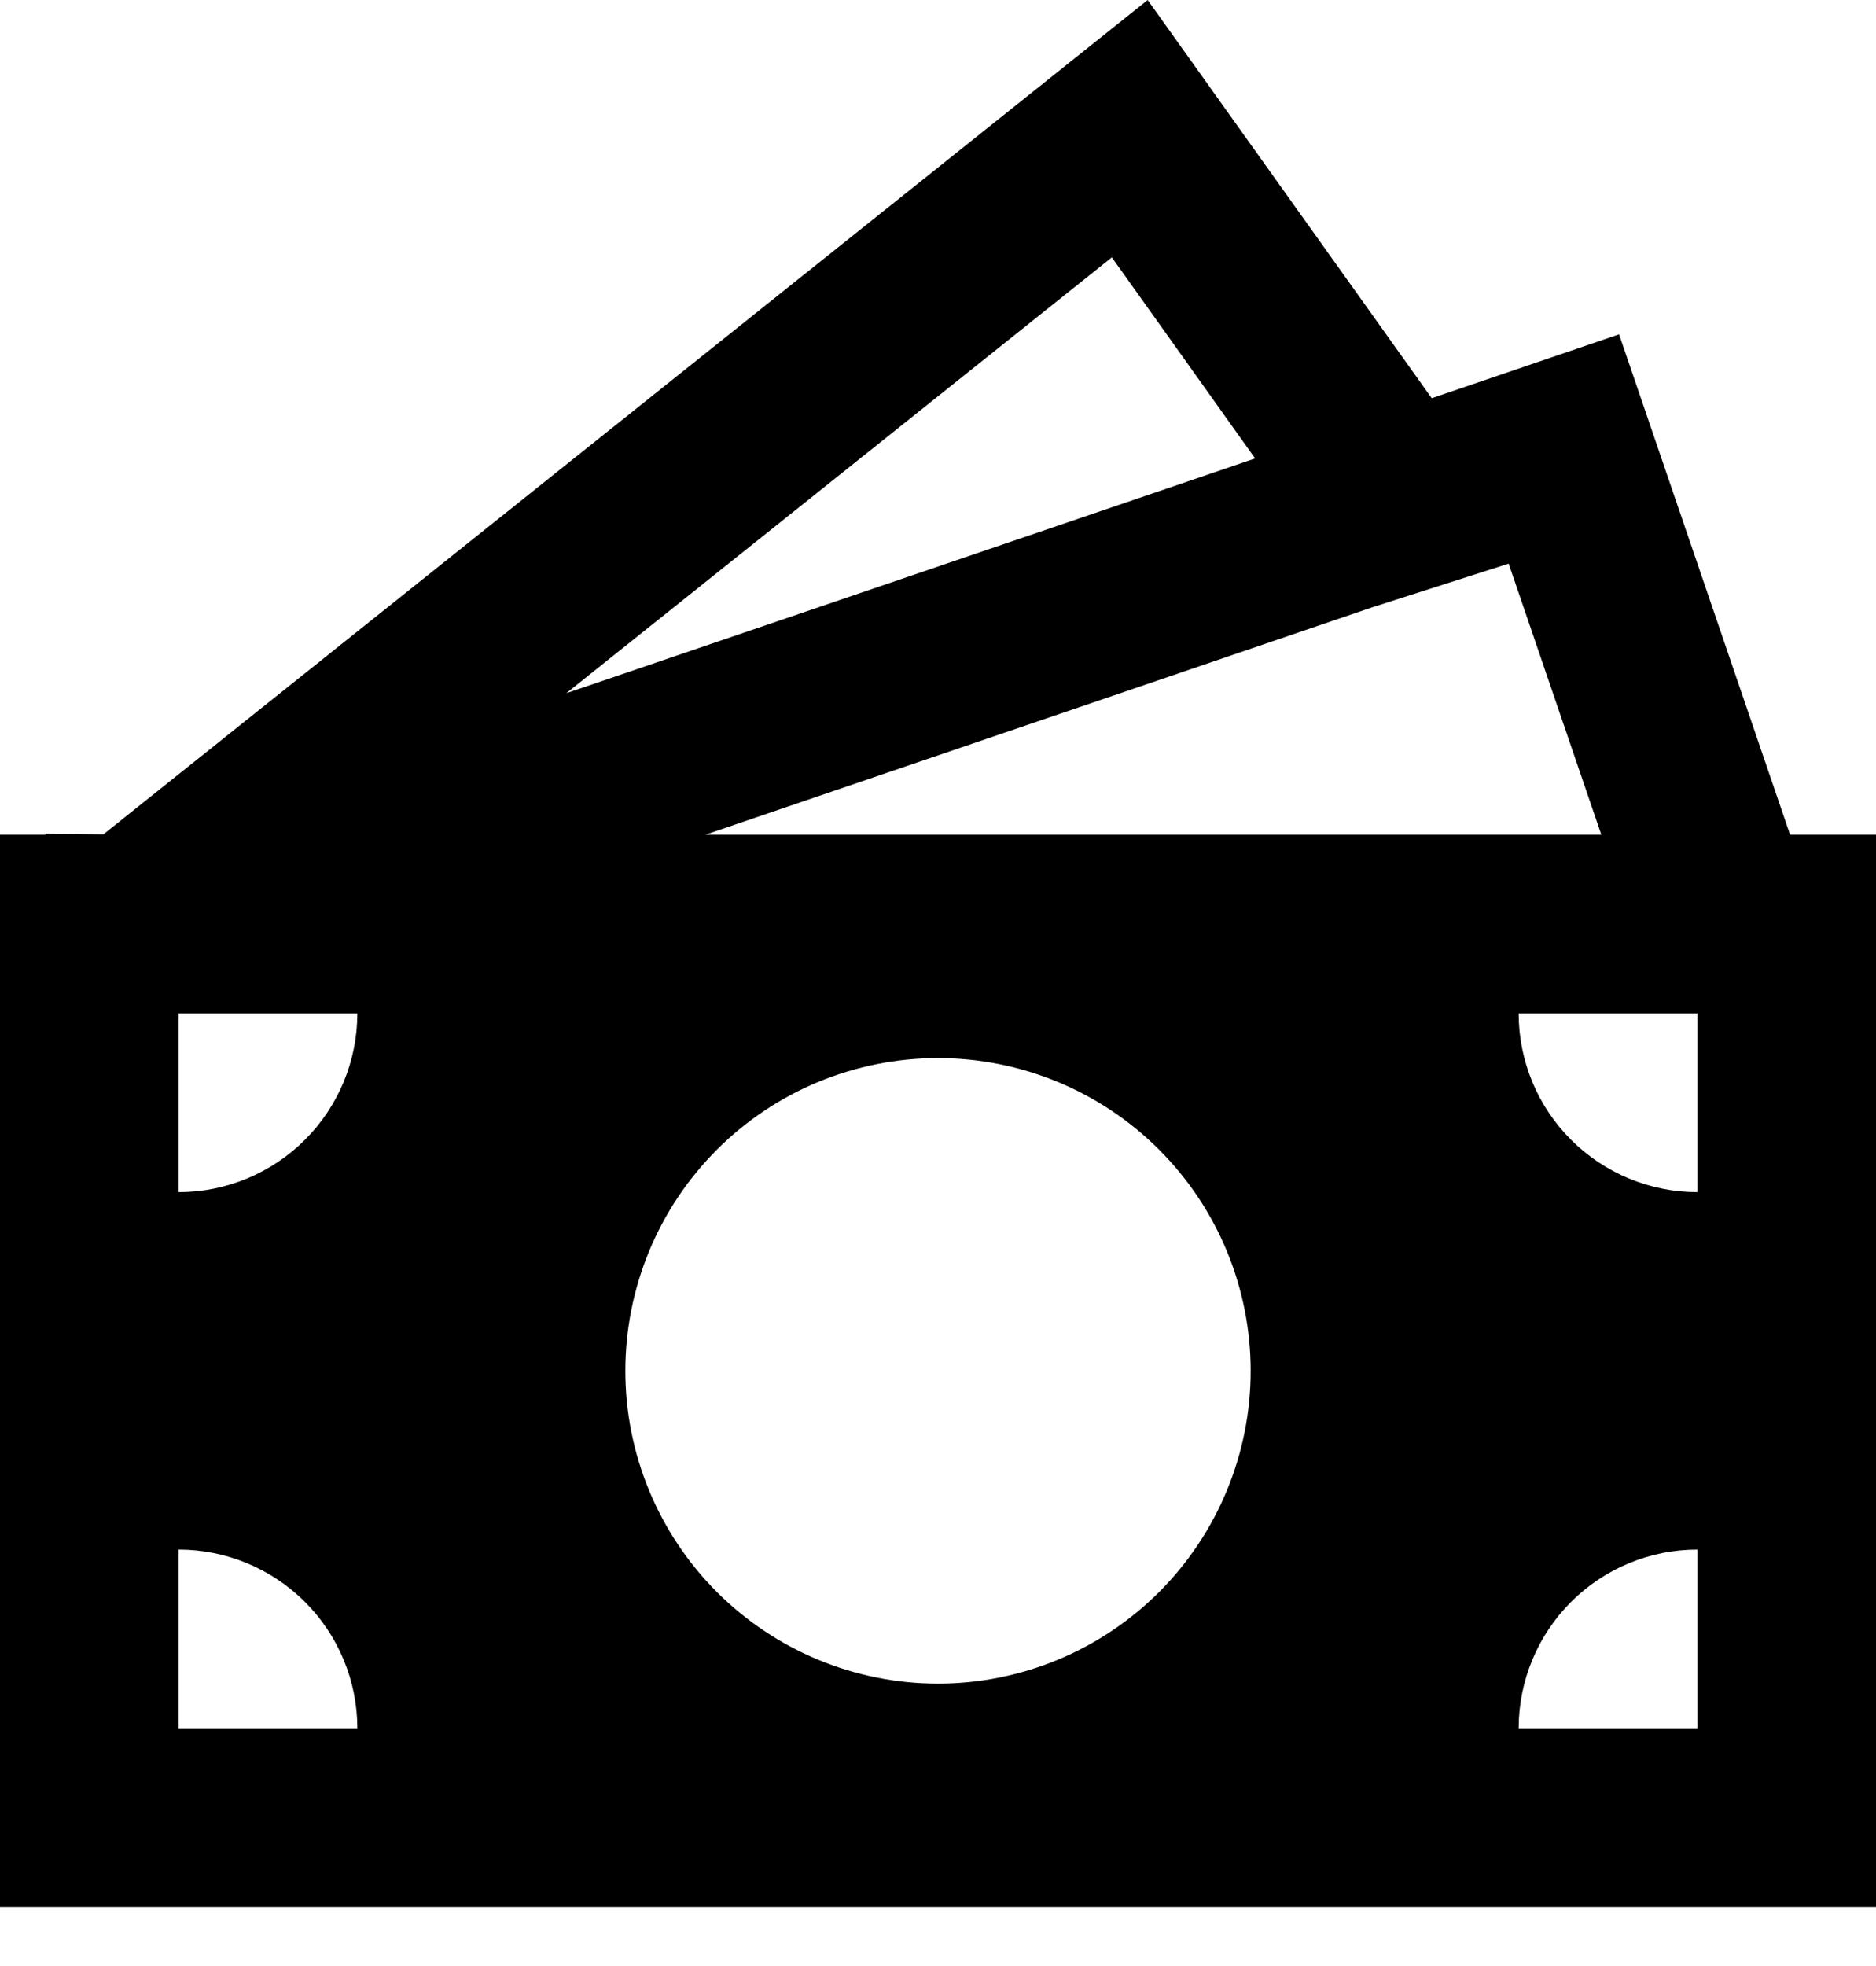 <svg width="21" height="22" viewBox="0 0 21 22" fill="none" xmlns="http://www.w3.org/2000/svg">
<path d="M12.847 0L16.027 4.456L18.124 3.741L20.038 9.34H21V21.34H0V9.34H0.51V9.33L1.158 9.336L12.847 0ZM7.897 9.34H17.925L16.888 6.307L15.366 6.794L7.897 9.34ZM6.339 7.757L14.05 5.13L12.446 2.88L6.339 7.757ZM4 11.34H2V13.34C2.53 13.34 3.039 13.129 3.414 12.754C3.789 12.379 4 11.87 4 11.34ZM14 15.34C14 14.88 13.909 14.425 13.734 14.001C13.558 13.576 13.3 13.19 12.975 12.865C12.65 12.54 12.264 12.282 11.839 12.106C11.415 11.931 10.96 11.84 10.5 11.84C10.04 11.84 9.585 11.931 9.161 12.106C8.736 12.282 8.35 12.54 8.025 12.865C7.7 13.19 7.442 13.576 7.266 14.001C7.091 14.425 7 14.88 7 15.34C7 16.268 7.369 17.159 8.025 17.815C8.681 18.471 9.572 18.84 10.5 18.84C11.428 18.84 12.319 18.471 12.975 17.815C13.631 17.159 14 16.268 14 15.34ZM19 19.34V17.34C18.47 17.34 17.961 17.551 17.586 17.926C17.211 18.301 17 18.81 17 19.34H19ZM17 11.34C17 11.87 17.211 12.379 17.586 12.754C17.961 13.129 18.47 13.34 19 13.34V11.34H17ZM2 19.34H4C4 18.81 3.789 18.301 3.414 17.926C3.039 17.551 2.53 17.34 2 17.34V19.34Z" fill="black"/>
</svg>
